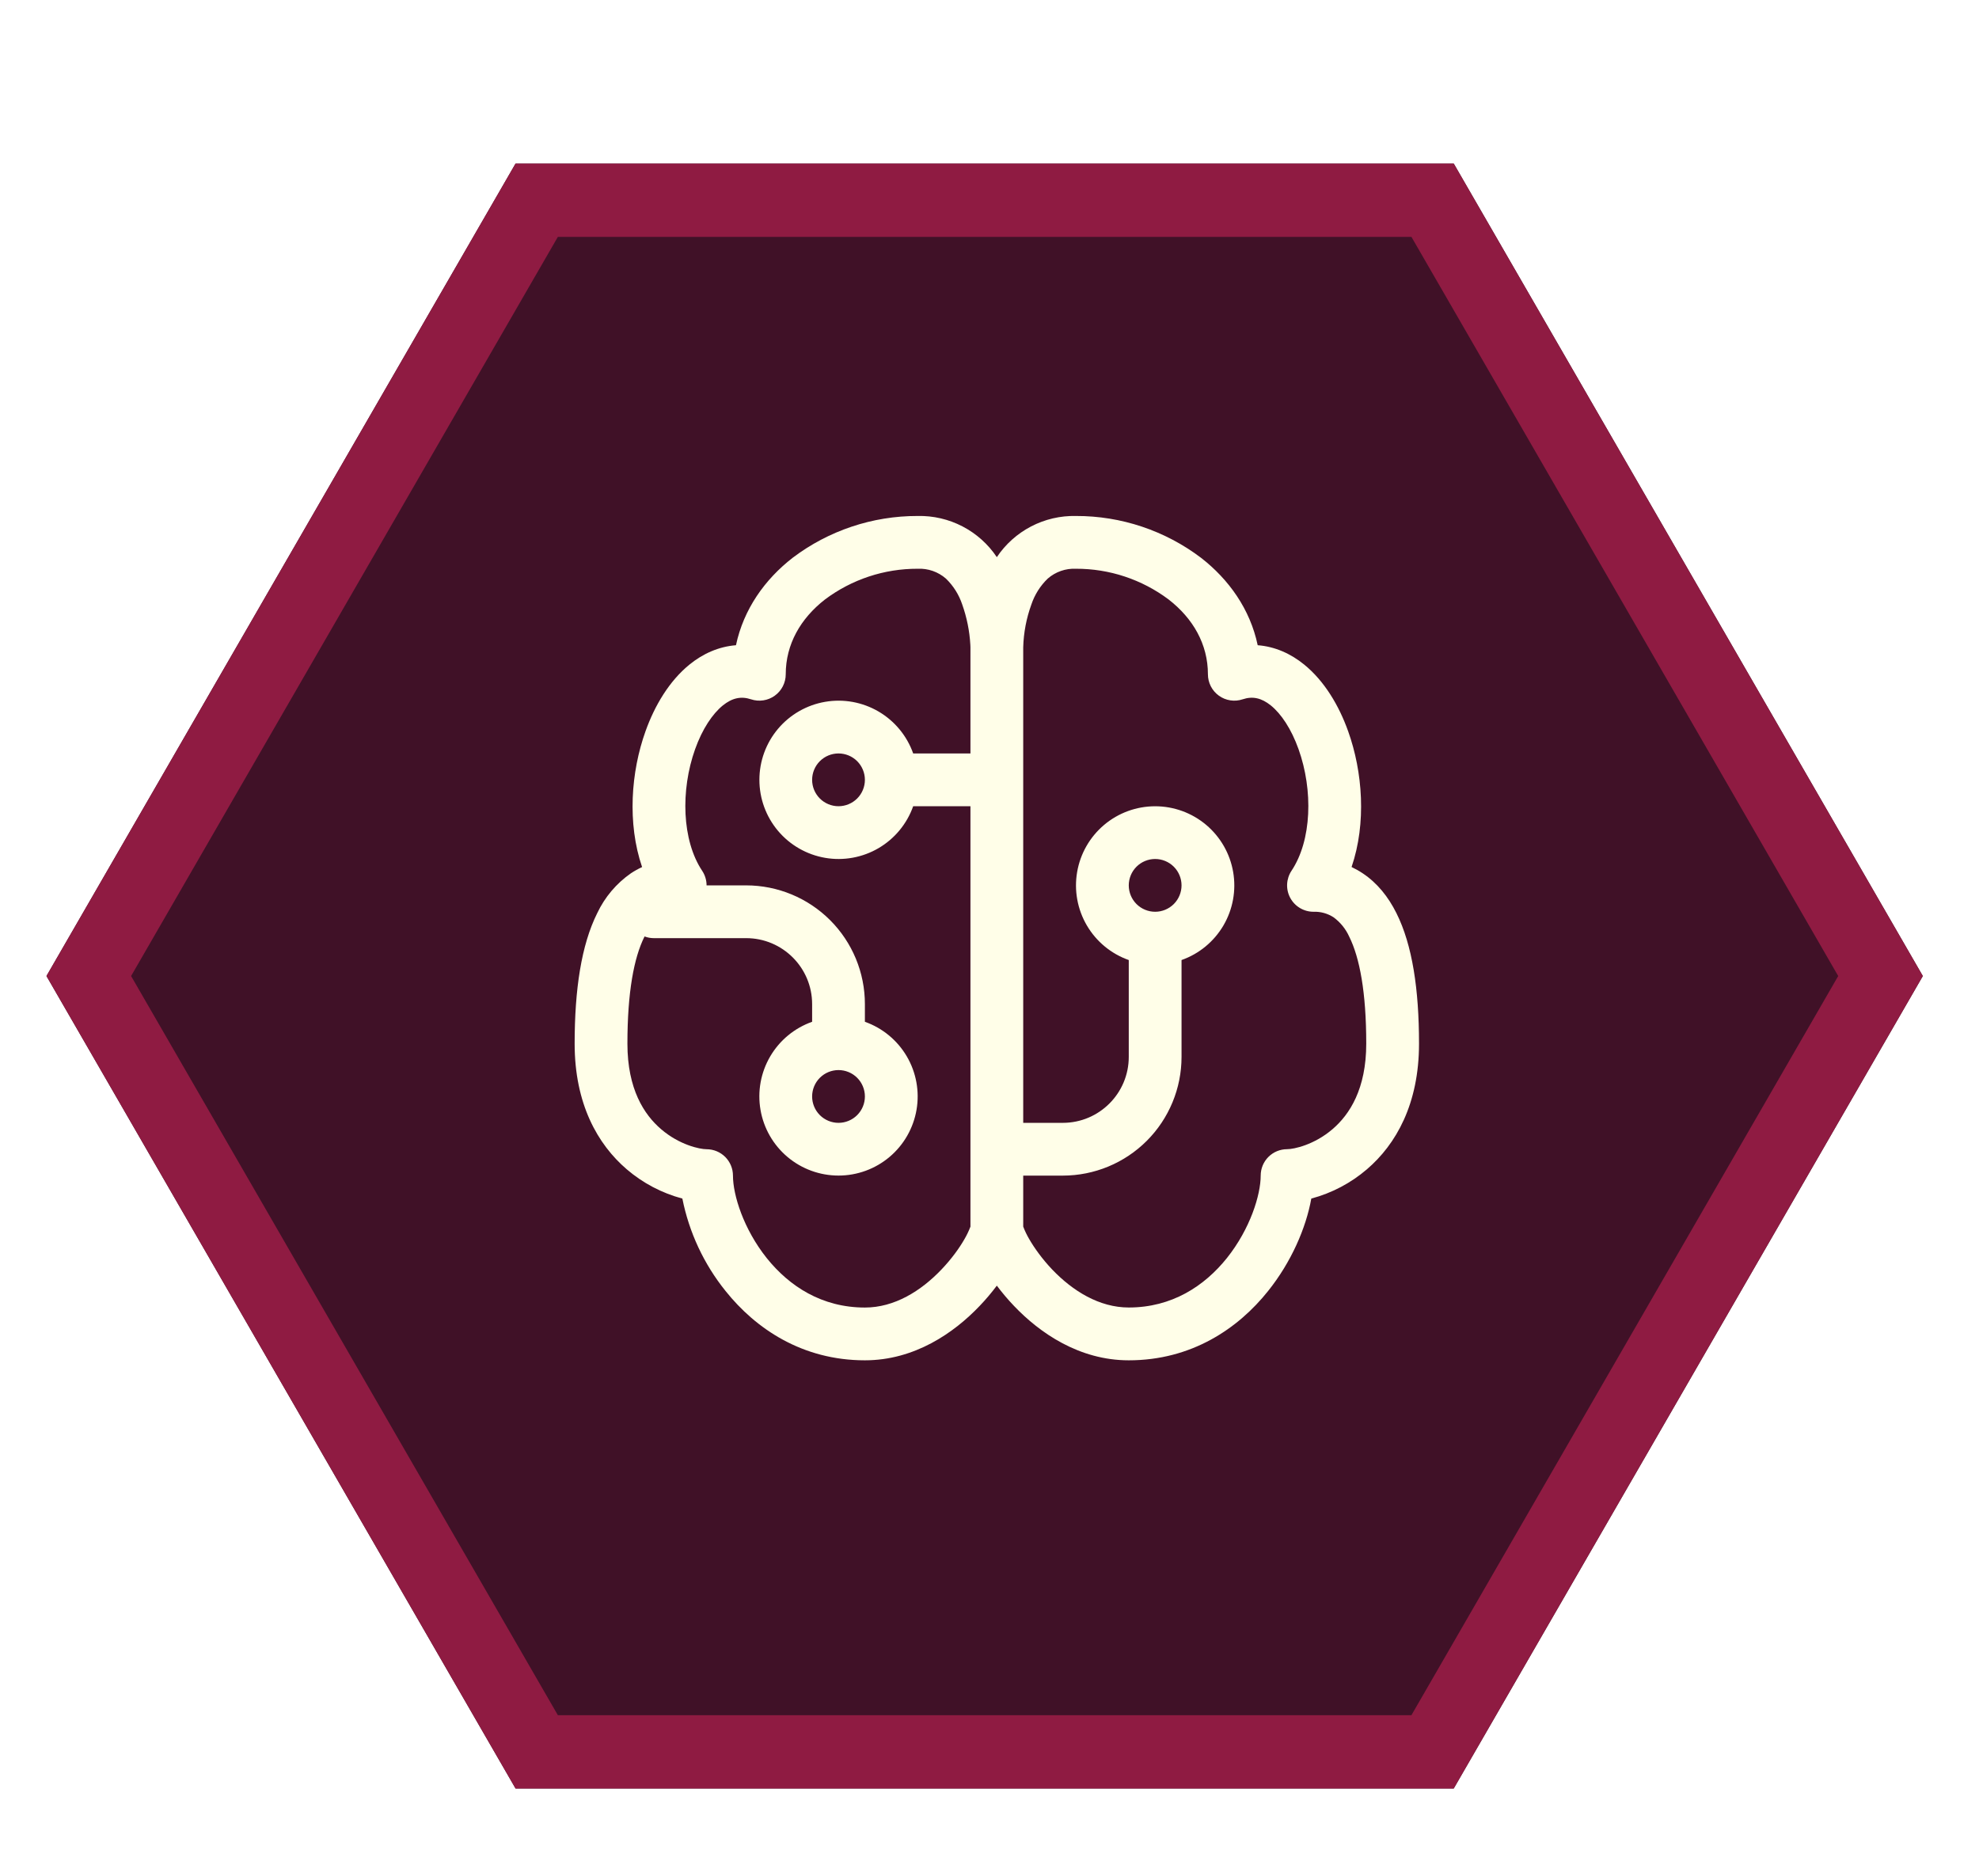 <svg width="135" height="128" viewBox="0 0 135 128" fill="none" xmlns="http://www.w3.org/2000/svg">
<g filter="url(#filter0_d_1189_660)">
<path d="M131.169 63.584L99.169 119.01L35.169 119.01L3.169 63.584L35.169 8.159L99.169 8.159L131.169 63.584Z" fill="#401127"/>
<path d="M97.725 10.659L128.282 63.584L97.725 116.51L36.612 116.51L6.056 63.584L36.612 10.659L97.725 10.659Z" stroke="#8F1B42" stroke-width="5" stroke-miterlimit="1.367" stroke-linecap="round"/>
</g>
<g filter="url(#filter1_d_1189_660)">
<path d="M54.068 38.055C56.523 36.196 59.52 35.193 62.6 35.2C63.664 35.176 64.716 35.421 65.66 35.912C66.604 36.403 67.409 37.124 68 38.008C68.591 37.124 69.396 36.403 70.34 35.912C71.284 35.421 72.336 35.176 73.4 35.2C76.48 35.193 79.477 36.196 81.932 38.055C83.822 39.524 85.28 41.558 85.795 44.017C86.976 44.106 88.056 44.596 88.963 45.334C90.338 46.45 91.339 48.124 91.969 49.895C92.955 52.649 93.222 56.159 92.199 59.147C92.458 59.27 92.714 59.414 92.962 59.579C93.952 60.238 94.705 61.181 95.259 62.294C96.35 64.472 96.8 67.51 96.8 71.2C96.8 75.308 95.234 78.065 93.247 79.768C92.148 80.71 90.851 81.393 89.452 81.766C89.092 83.775 88.084 86.1 86.504 88.073C84.452 90.647 81.27 92.8 77 92.8C73.616 92.8 70.923 90.928 69.174 89.092C68.755 88.654 68.363 88.191 68 87.706C67.637 88.191 67.245 88.654 66.826 89.092C65.077 90.928 62.388 92.8 59 92.8C54.73 92.8 51.552 90.647 49.496 88.073C48.019 86.239 47.008 84.075 46.548 81.766C45.149 81.393 43.852 80.71 42.753 79.768C40.766 78.065 39.2 75.304 39.2 71.2C39.2 67.51 39.654 64.468 40.741 62.294C41.256 61.203 42.048 60.266 43.038 59.576C43.281 59.415 43.536 59.273 43.801 59.151C42.778 56.156 43.045 52.649 44.031 49.895C44.661 48.124 45.662 46.45 47.037 45.334C47.944 44.596 49.024 44.11 50.205 44.017C50.724 41.558 52.178 39.524 54.068 38.055ZM66.2 44.2V44.164L66.193 43.984C66.14 43.046 65.953 42.119 65.638 41.234C65.414 40.565 65.033 39.96 64.526 39.47C63.994 39.007 63.304 38.767 62.6 38.8C60.321 38.792 58.102 39.528 56.278 40.895C54.608 42.195 53.6 43.955 53.6 46C53.6 46.285 53.532 46.566 53.402 46.82C53.272 47.073 53.083 47.293 52.852 47.459C52.621 47.626 52.353 47.735 52.071 47.778C51.79 47.821 51.502 47.797 51.231 47.706C50.554 47.483 49.95 47.609 49.305 48.128C48.6 48.704 47.912 49.726 47.419 51.105C46.414 53.92 46.519 57.329 47.898 59.403C48.094 59.698 48.2 60.045 48.2 60.4H50.9C53.048 60.4 55.108 61.254 56.628 62.773C58.147 64.292 59 66.352 59 68.5V69.706C60.201 70.131 61.213 70.966 61.858 72.065C62.502 73.164 62.738 74.455 62.522 75.71C62.307 76.966 61.654 78.105 60.681 78.926C59.707 79.747 58.474 80.197 57.2 80.197C55.926 80.197 54.693 79.747 53.719 78.926C52.745 78.105 52.093 76.966 51.878 75.71C51.662 74.455 51.898 73.164 52.542 72.065C53.187 70.966 54.199 70.131 55.4 69.706V68.5C55.4 66.016 53.384 64 50.9 64H44.6C44.385 64 44.171 63.961 43.97 63.885L43.959 63.907C43.246 65.329 42.8 67.69 42.8 71.2C42.8 74.293 43.934 76.035 45.097 77.032C46.346 78.105 47.732 78.4 48.2 78.4C48.677 78.4 49.135 78.59 49.473 78.927C49.81 79.265 50 79.723 50 80.2C50 81.525 50.72 83.84 52.304 85.827C53.848 87.753 56.07 89.2 59 89.2C61.016 89.2 62.823 88.073 64.22 86.608C64.908 85.888 65.444 85.143 65.793 84.531C65.952 84.26 66.088 83.975 66.2 83.681V55H62.294C61.869 56.201 61.034 57.213 59.935 57.858C58.836 58.502 57.545 58.738 56.29 58.522C55.034 58.307 53.895 57.655 53.074 56.681C52.253 55.707 51.803 54.474 51.803 53.2C51.803 51.926 52.253 50.693 53.074 49.719C53.895 48.746 55.034 48.093 56.29 47.878C57.545 47.662 58.836 47.898 59.935 48.542C61.034 49.187 61.869 50.199 62.294 51.4H66.2V44.2ZM69.8 80.197V83.678C69.912 83.972 70.048 84.256 70.207 84.527C70.56 85.139 71.092 85.885 71.776 86.605C73.177 88.07 74.988 89.197 77 89.197C79.93 89.197 82.152 87.749 83.696 85.823C85.28 83.836 86 81.521 86 80.197C86 79.719 86.19 79.261 86.527 78.924C86.865 78.586 87.323 78.397 87.8 78.397C88.268 78.397 89.654 78.101 90.903 77.028C92.066 76.031 93.2 74.289 93.2 71.197C93.2 67.686 92.75 65.329 92.041 63.903C91.803 63.372 91.431 62.913 90.961 62.571C90.555 62.312 90.081 62.182 89.6 62.2C89.274 62.2 88.955 62.111 88.676 61.944C88.396 61.777 88.168 61.537 88.014 61.25C87.86 60.963 87.787 60.639 87.803 60.314C87.819 59.989 87.922 59.674 88.102 59.403C89.485 57.329 89.586 53.92 88.581 51.105C88.088 49.726 87.4 48.7 86.695 48.128C86.05 47.609 85.446 47.48 84.769 47.706C84.498 47.797 84.21 47.821 83.929 47.778C83.647 47.735 83.379 47.626 83.148 47.459C82.917 47.293 82.728 47.073 82.598 46.82C82.468 46.566 82.4 46.285 82.4 46C82.4 43.955 81.392 42.195 79.718 40.895C77.896 39.529 75.678 38.793 73.4 38.8C72.696 38.767 72.006 39.007 71.474 39.47C70.966 39.959 70.583 40.565 70.358 41.234C70.015 42.174 69.827 43.164 69.8 44.164V76.6H72.5C74.984 76.6 77 74.584 77 72.1V65.494C75.799 65.07 74.787 64.234 74.142 63.135C73.498 62.036 73.262 60.745 73.478 59.49C73.693 58.234 74.346 57.095 75.319 56.274C76.293 55.453 77.526 55.003 78.8 55.003C80.074 55.003 81.307 55.453 82.281 56.274C83.254 57.095 83.907 58.234 84.122 59.49C84.338 60.745 84.102 62.036 83.458 63.135C82.813 64.234 81.801 65.07 80.6 65.494V72.1C80.6 74.248 79.747 76.309 78.228 77.828C76.709 79.347 74.648 80.2 72.5 80.2H69.8V80.197ZM55.4 53.2C55.4 53.678 55.59 54.135 55.927 54.473C56.265 54.81 56.723 55 57.2 55C57.677 55 58.135 54.81 58.473 54.473C58.81 54.135 59 53.678 59 53.2C59 52.723 58.81 52.265 58.473 51.927C58.135 51.59 57.677 51.4 57.2 51.4C56.723 51.4 56.265 51.59 55.927 51.927C55.59 52.265 55.4 52.723 55.4 53.2ZM78.8 62.2C79.277 62.2 79.735 62.01 80.073 61.673C80.41 61.335 80.6 60.877 80.6 60.4C80.6 59.923 80.41 59.465 80.073 59.127C79.735 58.79 79.277 58.6 78.8 58.6C78.323 58.6 77.865 58.79 77.527 59.127C77.19 59.465 77 59.923 77 60.4C77 60.877 77.19 61.335 77.527 61.673C77.865 62.01 78.323 62.2 78.8 62.2ZM57.2 73C56.723 73 56.265 73.19 55.927 73.527C55.59 73.865 55.4 74.323 55.4 74.8C55.4 75.278 55.59 75.735 55.927 76.073C56.265 76.41 56.723 76.6 57.2 76.6C57.677 76.6 58.135 76.41 58.473 76.073C58.81 75.735 59 75.278 59 74.8C59 74.323 58.81 73.865 58.473 73.527C58.135 73.19 57.677 73 57.2 73Z" fill="#FFFEE8"/>
</g>
<defs>
<filter id="filter0_d_1189_660" x="0.169" y="8.159" width="134" height="116.851" filterUnits="userSpaceOnUse" color-interpolation-filters="sRGB">
<feFlood flood-opacity="0" result="BackgroundImageFix"/>
<feColorMatrix in="SourceAlpha" type="matrix" values="0 0 0 0 0 0 0 0 0 0 0 0 0 0 0 0 0 0 127 0" result="hardAlpha"/>
<feOffset dy="3"/>
<feGaussianBlur stdDeviation="1.5"/>
<feComposite in2="hardAlpha" operator="out"/>
<feColorMatrix type="matrix" values="0 0 0 0 0 0 0 0 0 0 0 0 0 0 0 0 0 0 0.25 0"/>
<feBlend mode="normal" in2="BackgroundImageFix" result="effect1_dropShadow_1189_660"/>
<feBlend mode="normal" in="SourceGraphic" in2="effect1_dropShadow_1189_660" result="shape"/>
</filter>
<filter id="filter1_d_1189_660" x="17" y="13" width="102" height="102" filterUnits="userSpaceOnUse" color-interpolation-filters="sRGB">
<feFlood flood-opacity="0" result="BackgroundImageFix"/>
<feColorMatrix in="SourceAlpha" type="matrix" values="0 0 0 0 0 0 0 0 0 0 0 0 0 0 0 0 0 0 127 0" result="hardAlpha"/>
<feOffset/>
<feGaussianBlur stdDeviation="7.5"/>
<feColorMatrix type="matrix" values="0 0 0 0 1 0 0 0 0 0.996 0 0 0 0 0.91 0 0 0 0.5 0"/>
<feBlend mode="normal" in2="BackgroundImageFix" result="effect1_dropShadow_1189_660"/>
<feBlend mode="normal" in="SourceGraphic" in2="effect1_dropShadow_1189_660" result="shape"/>
</filter>
</defs>
</svg>
